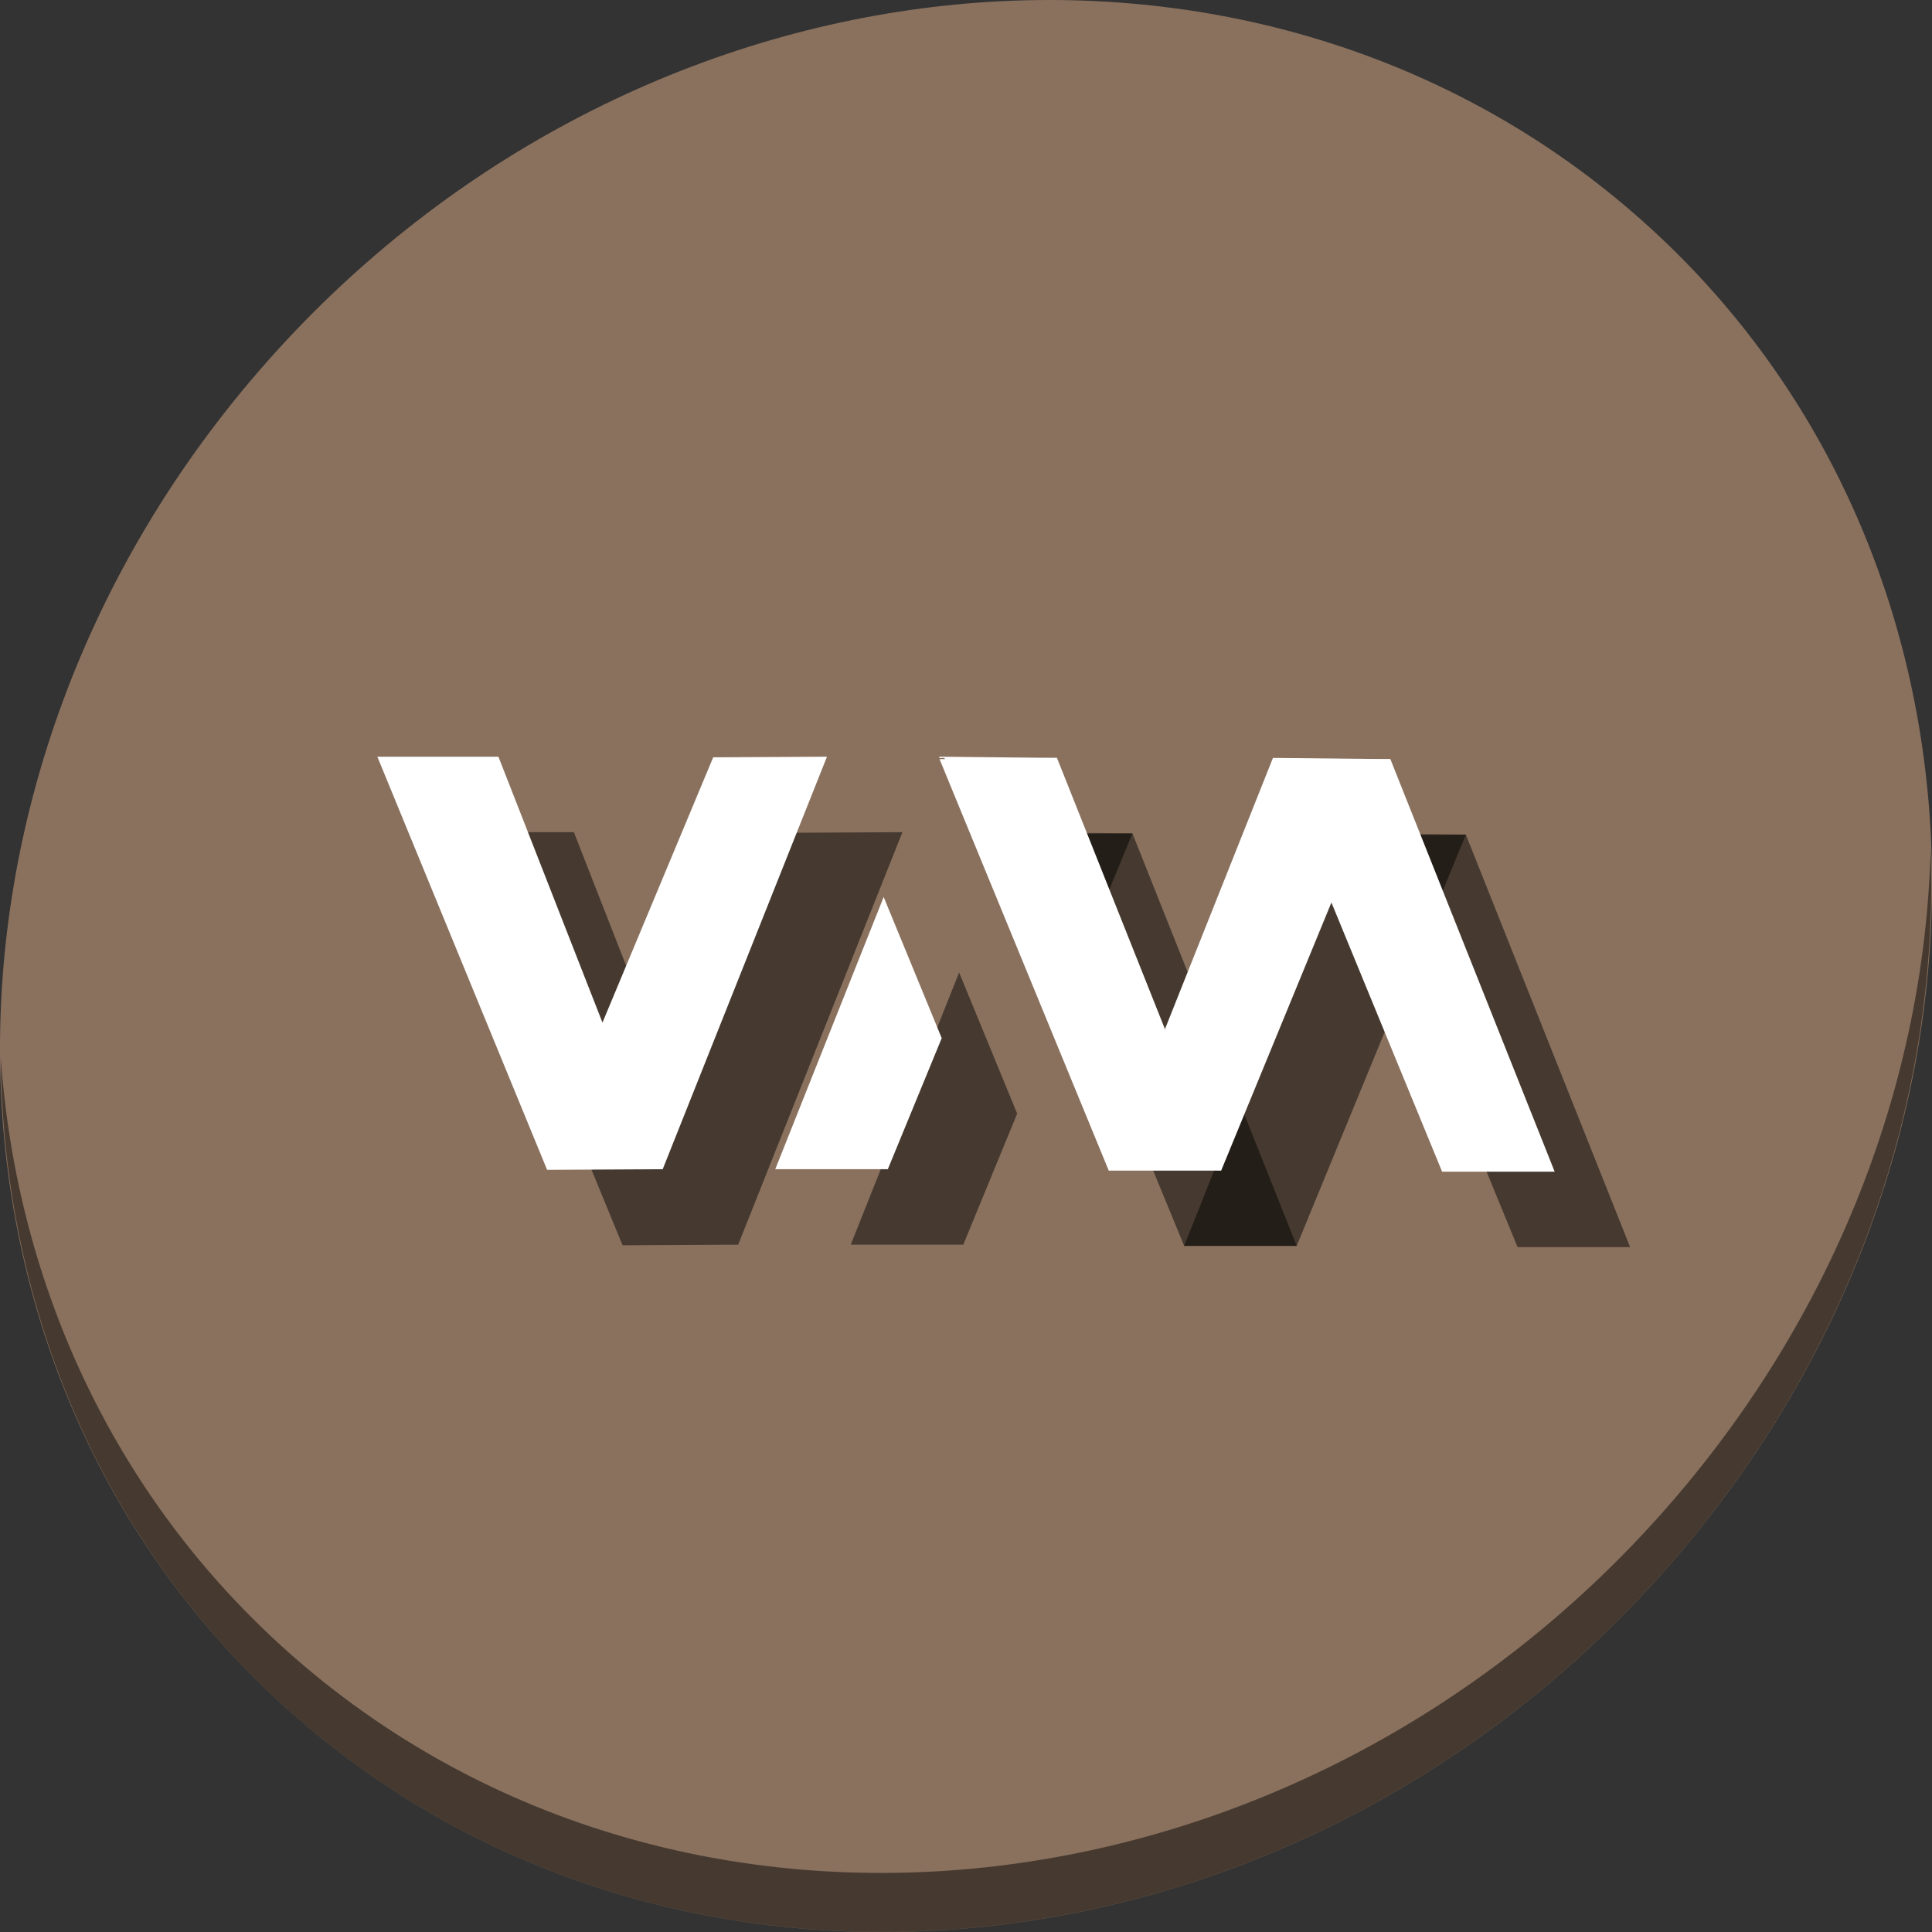 <?xml version="1.0" encoding="UTF-8" standalone="no"?>
<!-- Generator: flash2svg, http://dissentgraphics.com/tools/flash2svg -->

<svg
   xmlns:dc="http://purl.org/dc/elements/1.1/"
   xmlns:cc="http://creativecommons.org/ns#"
   xmlns:rdf="http://www.w3.org/1999/02/22-rdf-syntax-ns#"
   xmlns:svg="http://www.w3.org/2000/svg"
   xmlns="http://www.w3.org/2000/svg"
   xmlns:sodipodi="http://sodipodi.sourceforge.net/DTD/sodipodi-0.dtd"
   xmlns:inkscape="http://www.inkscape.org/namespaces/inkscape"
   id="VMWare-Fusion-app"
   version="1.1"
   style="image-rendering:optimizeSpeed"
   x="0px"
   y="0px"
   width="512"
   height="512"
   viewBox="0 0 512 512"
   enable-background="new 0 0 1024 1024"
   inkscape:version="0.92.2 2405546, 2018-03-11"
   sodipodi:docname="virt-viewer.svg">
  <rect x="0" y="0" width="512" height="512" fill="#333333" stroke="none"/>
  <sodipodi:namedview
     pagecolor="#ffffff"
     bordercolor="#666666"
     borderopacity="1"
     objecttolerance="10"
     gridtolerance="10"
     guidetolerance="10"
     inkscape:pageopacity="0"
     inkscape:pageshadow="2"
     inkscape:window-width="1366"
     inkscape:window-height="706"
     id="namedview18"
     showgrid="false"
     inkscape:zoom="0.5"
     inkscape:cx="604.26049"
     inkscape:cy="267.51513"
     inkscape:window-x="0"
     inkscape:window-y="0"
     inkscape:window-maximized="1"
     inkscape:current-layer="VMWare-Fusion-app" />
  <defs
     transform="matrix(1 0 0 1 0 0) "
     id="defs3" />
  <g
     id="g889">
    <g
       style="fill:#8a715e;fill-opacity:1"
       id="g29"
       transform="matrix(8.045,6.973,-7.692,8.675,247.53,-119.547)">
      <path
         id="path27"
         d="M 24,1 C 36.703,1 47,11.297 47,24 47,36.703 36.703,47 24,47 11.297,47 1,36.703 1,24 1,11.297 11.297,1 24,1 Z"
         inkscape:connector-curvature="0"
         style="fill:#8a715e;fill-opacity:1" />
    </g>
    <path
       style="opacity:1;fill:#000000;fill-opacity:0.49;stroke-width:11.11"
       inkscape:connector-curvature="0"
       d="m 511.636,224.904 c -1.551,61.312 -25.161,124.155 -70.966,175.814 C 342.959,510.917 180.919,528.446 78.726,439.871 30.827,398.356 4.497,340.923 0.194,280.229 0.799,346.585 27.117,410.482 79.079,455.519 181.272,544.094 343.32,526.556 441.022,416.366 490.727,360.308 514.027,291.075 511.636,224.904 Z"
       id="path51" />
    <g
       style="fill:#000000;fill-opacity:0.49"
       transform="translate(20,20)"
       id="g64">
      <path
         inkscape:connector-curvature="0"
         id="path54"
         d="m 248.986,200.533 -0.135,0.34 1.424,-0.016 14.676,36.852 15.154,-36.852 z m -14.807,37.18 -28.729,72.143 h 29.83 l 14.283,-34.732 z"
         style="fill:#000000;fill-opacity:0.49;stroke:none;stroke-width:0.327px;stroke-linecap:butt;stroke-linejoin:miter;stroke-opacity:1" />
      <path
         inkscape:connector-curvature="0"
         id="path56"
         d="m 100,200.534 h 32.087 l 27.572,70.462 29.346,-70.301 30.152,-0.161 -43.535,109.321 -30.636,0.161 z"
         style="fill:#000000;fill-opacity:0.49;stroke:none;stroke-width:0.327px;stroke-linecap:butt;stroke-linejoin:miter;stroke-opacity:1" />
      <path
         inkscape:connector-curvature="0"
         id="path58"
         d="m 323.64,310.177 -29.829,3e-5 -44.825,-108.998 31.119,-0.323 z"
         style="fill:#000000;fill-opacity:0.49;stroke:none;stroke-width:0.327px;stroke-linecap:butt;stroke-linejoin:miter;stroke-opacity:1" />
      <path
         inkscape:connector-curvature="0"
         id="path60"
         d="m 293.811,310.177 29.829,3e-5 44.825,-108.998 -31.119,-0.323 z"
         style="fill:#000000;fill-opacity:0.49;stroke:none;stroke-width:0.327px;stroke-linecap:butt;stroke-linejoin:miter;stroke-opacity:1" />
      <path
         inkscape:connector-curvature="0"
         id="path62"
         d="m 412,310.5 -29.829,3e-5 -44.825,-108.998 31.119,-0.323 z"
         style="fill:#000000;fill-opacity:0.49;stroke:none;stroke-width:0.327px;stroke-linecap:butt;stroke-linejoin:miter;stroke-opacity:1" />
    </g>
    <g
       id="g52">
      <path
         style="fill:#ffffff;fill-opacity:1;stroke:none;stroke-width:0.327px;stroke-linecap:butt;stroke-linejoin:miter;stroke-opacity:1"
         d="M 248.986 200.533 L 248.852 200.873 L 250.275 200.857 L 264.951 237.709 L 280.105 200.857 L 248.986 200.533 z M 234.18 237.713 L 205.451 309.855 L 235.281 309.855 L 249.564 275.123 L 234.18 237.713 z "
         id="path830-6" />
      <path
         style="fill:#ffffff;fill-opacity:1;stroke:none;stroke-width:0.327px;stroke-linecap:butt;stroke-linejoin:miter;stroke-opacity:1"
         d="m 100,200.534 h 32.087 l 27.572,70.462 29.346,-70.301 30.152,-0.161 -43.535,109.321 -30.636,0.161 z"
         id="path828"
         inkscape:connector-curvature="0" />
      <path
         style="fill:#ffffff;fill-opacity:1;stroke:none;stroke-width:0.327px;stroke-linecap:butt;stroke-linejoin:miter;stroke-opacity:1"
         d="m 323.64,310.177 -29.829,3e-5 -44.825,-108.998 31.119,-0.323 z"
         id="path830-6-7"
         inkscape:connector-curvature="0" />
      <path
         style="fill:#ffffff;fill-opacity:1;stroke:none;stroke-width:0.327px;stroke-linecap:butt;stroke-linejoin:miter;stroke-opacity:1"
         d="m 293.811,310.177 29.829,3e-5 44.825,-108.998 -31.119,-0.323 z"
         id="path830-6-5"
         inkscape:connector-curvature="0" />
      <path
         style="fill:#ffffff;fill-opacity:1;stroke:none;stroke-width:0.327px;stroke-linecap:butt;stroke-linejoin:miter;stroke-opacity:1"
         d="m 412,310.5 -29.829,3e-5 -44.825,-108.998 31.119,-0.323 z"
         id="path830-6-7-3"
         inkscape:connector-curvature="0" />
    </g>
  </g>
</svg>

